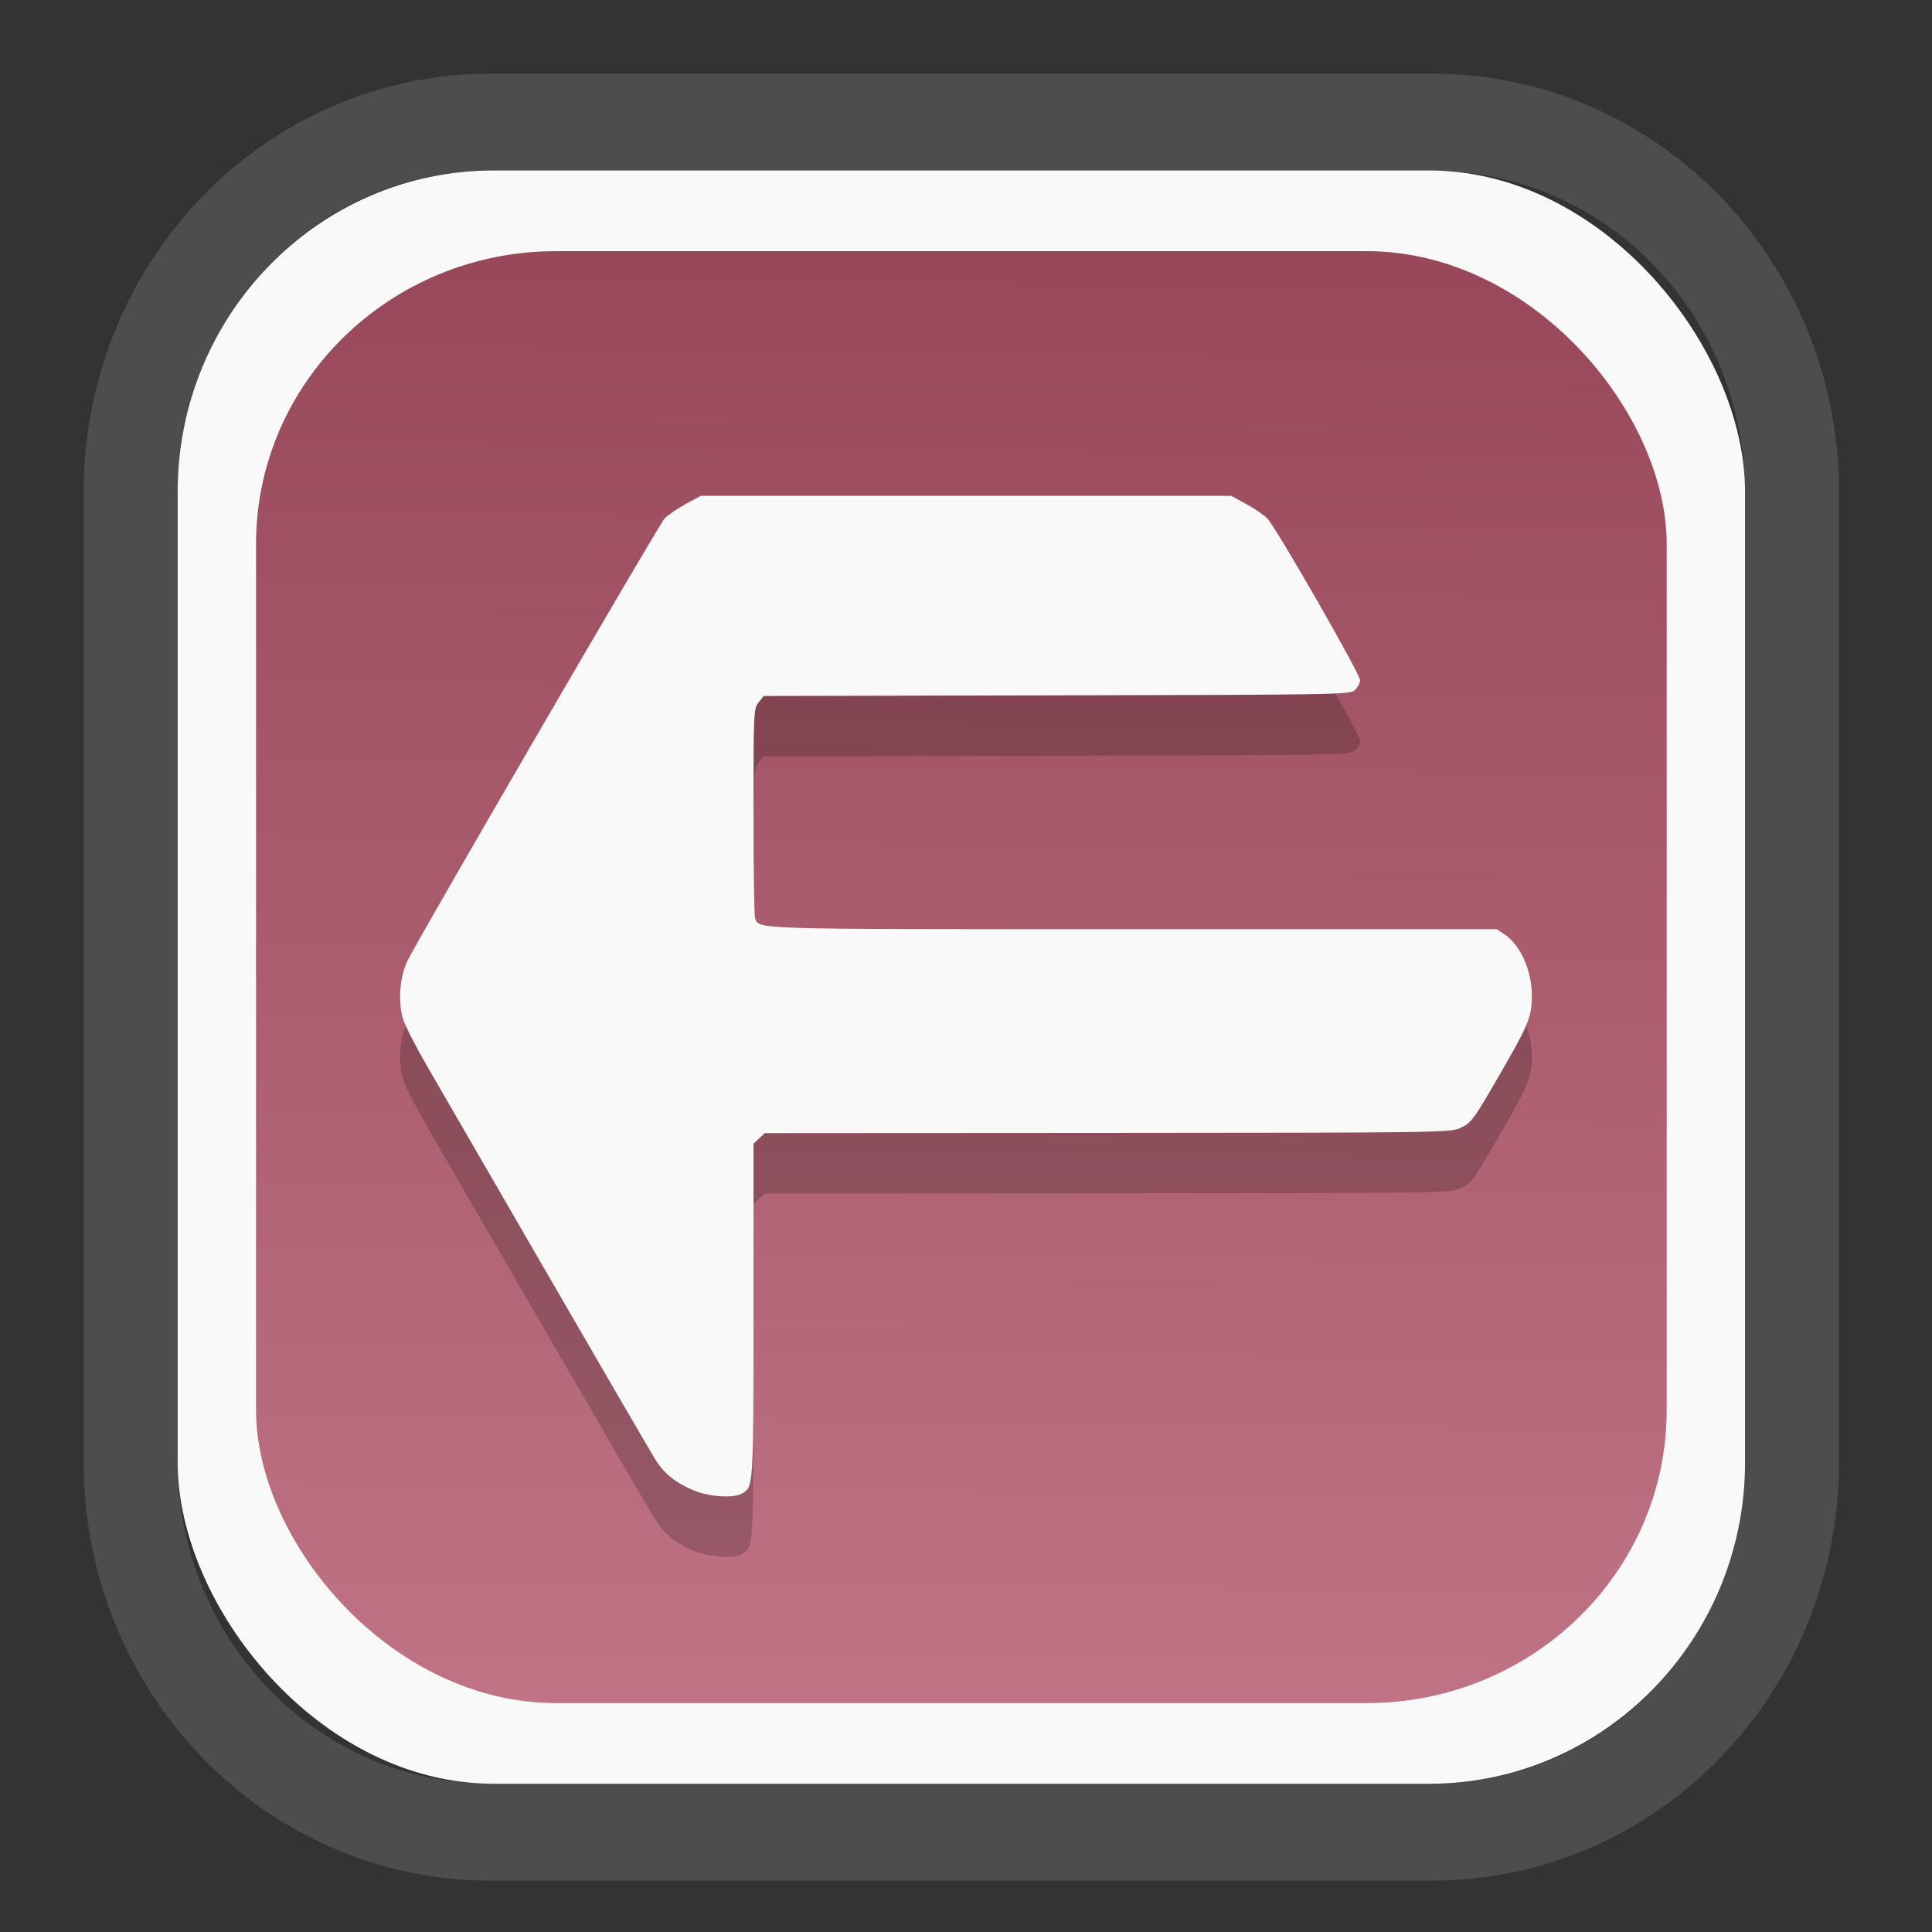 <?xml version="1.0" encoding="UTF-8" standalone="no"?>
<svg
   width="64"
   height="64"
   version="1.1"
   id="svg73"
   sodipodi:docname="grub-customizer.svg"
   inkscape:version="1.4.2 (ebf0e940d0, 2025-05-08)"
   xmlns:inkscape="http://www.inkscape.org/namespaces/inkscape"
   xmlns:sodipodi="http://sodipodi.sourceforge.net/DTD/sodipodi-0.dtd"
   xmlns:xlink="http://www.w3.org/1999/xlink"
   xmlns="http://www.w3.org/2000/svg"
   xmlns:svg="http://www.w3.org/2000/svg"
   xmlns:rdf="http://www.w3.org/1999/02/22-rdf-syntax-ns#"
   xmlns:cc="http://creativecommons.org/ns#"
   xmlns:dc="http://purl.org/dc/elements/1.1/">
  <rect width="100%" height="100%" fill="#333333" stroke="none"/>
  <sodipodi:namedview
     pagecolor="#f5f7fa"
     bordercolor="#666666"
     borderopacity="1"
     objecttolerance="10"
     gridtolerance="10"
     guidetolerance="10"
     inkscape:pageopacity="0"
     inkscape:pageshadow="2"
     inkscape:window-width="1377"
     inkscape:window-height="886"
     id="namedview75"
     showgrid="false"
     inkscape:zoom="6.2890624"
     inkscape:cx="30.608696"
     inkscape:cy="48.894411"
     inkscape:window-x="55"
     inkscape:window-y="80"
     inkscape:window-maximized="0"
     inkscape:current-layer="g877"
     inkscape:document-rotation="0"
     inkscape:pagecheckerboard="0"
     inkscape:showpageshadow="2"
     inkscape:deskcolor="#d1d1d1" />
  <defs
     id="defs29">
    <linearGradient
       id="linearGradient5"
       inkscape:collect="always">
      <stop
         style="stop-color:#984859;stop-opacity:1;"
         offset="0"
         id="stop5" />
      <stop
         style="stop-color:#bf7384;stop-opacity:1;"
         offset="1"
         id="stop6" />
    </linearGradient>
    <inkscape:path-effect
       effect="powerclip"
       id="path-effect1980"
       is_visible="true"
       lpeversion="1"
       inverse="true"
       flatten="false"
       hide_clip="false"
       message="" />
    <clipPath
       clipPathUnits="userSpaceOnUse"
       id="clipPath1976">
      <rect
         x="9.678"
         y="9.925"
         width="43.343"
         height="44.613"
         rx="8.669"
         ry="8.923"
         fill="url(#linearGradient862)"
         stroke-width="2.968"
         id="rect1978"
         style="display:none;fill:#333333;fill-opacity:1"
         d="m 18.347,9.925 h 26.005 c 4.803,0 8.669,3.98 8.669,8.923 v 26.767 c 0,4.943 -3.866,8.923 -8.669,8.923 h -26.005 c -4.803,0 -8.669,-3.98 -8.669,-8.923 V 18.848 c 0,-4.943 3.866,-8.923 8.669,-8.923 z" />
      <path
         id="lpe_path-effect1980"
         style="fill:#333333;fill-opacity:1"
         class="powerclip"
         d="M 2.076,2.246 H 60.624 V 62.217 H 2.076 Z M 18.347,9.925 c -4.803,0 -8.669,3.98 -8.669,8.923 v 26.767 c 0,4.943 3.866,8.923 8.669,8.923 h 26.005 c 4.803,0 8.669,-3.98 8.669,-8.923 V 18.848 c 0,-4.943 -3.866,-8.923 -8.669,-8.923 z" />
    </clipPath>
    <linearGradient
       inkscape:collect="always"
       xlink:href="#linearGradient5"
       id="linearGradient6"
       x1="33.786"
       y1="12.971"
       x2="33.376"
       y2="52.289"
       gradientUnits="userSpaceOnUse"
       gradientTransform="matrix(1.1,0,0,1.1,-3.185,-3.234)" />
  </defs>
  <g
     id="g877"
     transform="matrix(1.1,0,0,1.1,-3.185,-3.207)">
    <path
       d="m 18.347,7.246 c -6.244,0 -11.271,5.174 -11.271,11.602 v 26.767 c 0,6.427 5.027,11.602 11.271,11.602 h 26.005 c 6.244,0 11.271,-5.174 11.271,-11.602 V 18.848 c 0,-6.427 -5.027,-11.602 -11.271,-11.602 z"
       fill="url(#linearGradient910)"
       stroke-width="3.324"
       id="path33"
       style="fill:#4d4d4d;fill-opacity:1"
       clip-path="url(#clipPath1976)"
       inkscape:path-effect="#path-effect1980"
       inkscape:original-d="m 18.347203,7.2464043 c -6.244452,0 -11.2714308,5.1741617 -11.2714308,11.6016437 v 26.767119 c 0,6.427394 5.0268918,11.601644 11.2714308,11.601644 h 26.005262 c 6.244452,0 11.271431,-5.174161 11.271431,-11.601644 V 18.848048 c 0,-6.427393 -5.026893,-11.6016437 -11.271431,-11.6016437 z"
       transform="matrix(1.089,0,0,1.089,-2.294,-2.759)" />
    <rect
       x="8.246"
       y="8.049"
       width="47.201"
       height="48.584"
       rx="9.512"
       ry="9.678"
       fill="url(#linearGradient862)"
       stroke-width="3.232"
       id="rect35-7"
       style="opacity:1;fill:#f9f9f9;fill-opacity:1" />
    <rect
       x="10.606"
       y="10.479"
       width="42.481"
       height="43.725"
       rx="9.034"
       ry="8.82"
       fill="url(#linearGradient862)"
       stroke-width="2.909"
       id="rect35-7-3"
       style="fill:url(#linearGradient6)" />
    <path
       style="fill:#000000;stroke-width:0.231;opacity:0.2"
       d="M 23.807,49.626 C 23.258,49.4 22.906,49.122 22.642,48.703 22.522,48.513 21.066,46.012 19.406,43.144 17.747,40.277 16.113,37.455 15.775,36.872 15.437,36.289 15.107,35.647 15.041,35.445 c -0.171,-0.522 -0.11,-1.317 0.139,-1.803 0.464,-0.908 7.557,-13.109 7.724,-13.286 0.103,-0.109 0.391,-0.308 0.641,-0.444 l 0.454,-0.246 h 7.986 7.986 l 0.454,0.246 c 0.25,0.135 0.539,0.335 0.642,0.444 0.27,0.284 2.786,4.672 2.786,4.86 0,0.087 -0.07,0.221 -0.156,0.299 -0.151,0.137 -0.421,0.141 -8.98,0.16 l -8.824,0.019 -0.153,0.194 c -0.149,0.189 -0.153,0.274 -0.153,3.284 0,1.699 0.021,3.144 0.046,3.209 0.133,0.348 -0.257,0.336 11.401,0.336 h 10.937 l 0.246,0.166 c 0.469,0.317 0.81,1.088 0.81,1.83 0,0.614 -0.097,0.865 -0.823,2.129 -0.947,1.647 -0.993,1.711 -1.346,1.867 -0.297,0.132 -0.742,0.138 -10.622,0.143 l -10.311,0.006 -0.169,0.159 -0.169,0.159 v 5.019 c 0,5.379 0.003,5.33 -0.366,5.527 -0.252,0.135 -0.972,0.085 -1.415,-0.097 z"
       id="path1-3-7" />
    <path
       style="fill:#f9f9f9;stroke-width:0.231"
       d="m 23.807,47.808 c -0.549,-0.226 -0.901,-0.505 -1.166,-0.923 -0.12,-0.19 -1.576,-2.691 -3.235,-5.559 -1.659,-2.867 -3.293,-5.69 -3.631,-6.273 -0.338,-0.583 -0.668,-1.225 -0.734,-1.427 -0.171,-0.522 -0.11,-1.317 0.139,-1.803 0.464,-0.908 7.557,-13.109 7.724,-13.286 0.103,-0.109 0.391,-0.308 0.641,-0.444 l 0.454,-0.246 h 7.986 7.986 l 0.454,0.246 c 0.25,0.135 0.539,0.335 0.642,0.444 0.27,0.284 2.786,4.672 2.786,4.86 0,0.087 -0.07,0.221 -0.156,0.299 -0.151,0.137 -0.421,0.141 -8.98,0.16 l -8.824,0.019 -0.153,0.194 c -0.149,0.189 -0.153,0.274 -0.153,3.284 0,1.699 0.021,3.144 0.046,3.209 0.133,0.348 -0.257,0.336 11.401,0.336 h 10.937 l 0.246,0.166 c 0.469,0.317 0.81,1.088 0.81,1.83 0,0.614 -0.097,0.865 -0.823,2.129 -0.947,1.647 -0.993,1.711 -1.346,1.867 -0.297,0.132 -0.742,0.138 -10.622,0.143 l -10.311,0.006 -0.169,0.159 -0.169,0.159 v 5.019 c 0,5.379 0.003,5.33 -0.366,5.527 -0.252,0.135 -0.972,0.085 -1.415,-0.097 z"
       id="path1-3" />
    <path
       style="fill:#f5f7fa;stroke-width:0.204;fill-opacity:1"
       d=""
       id="path3" />
  </g>
</svg>
